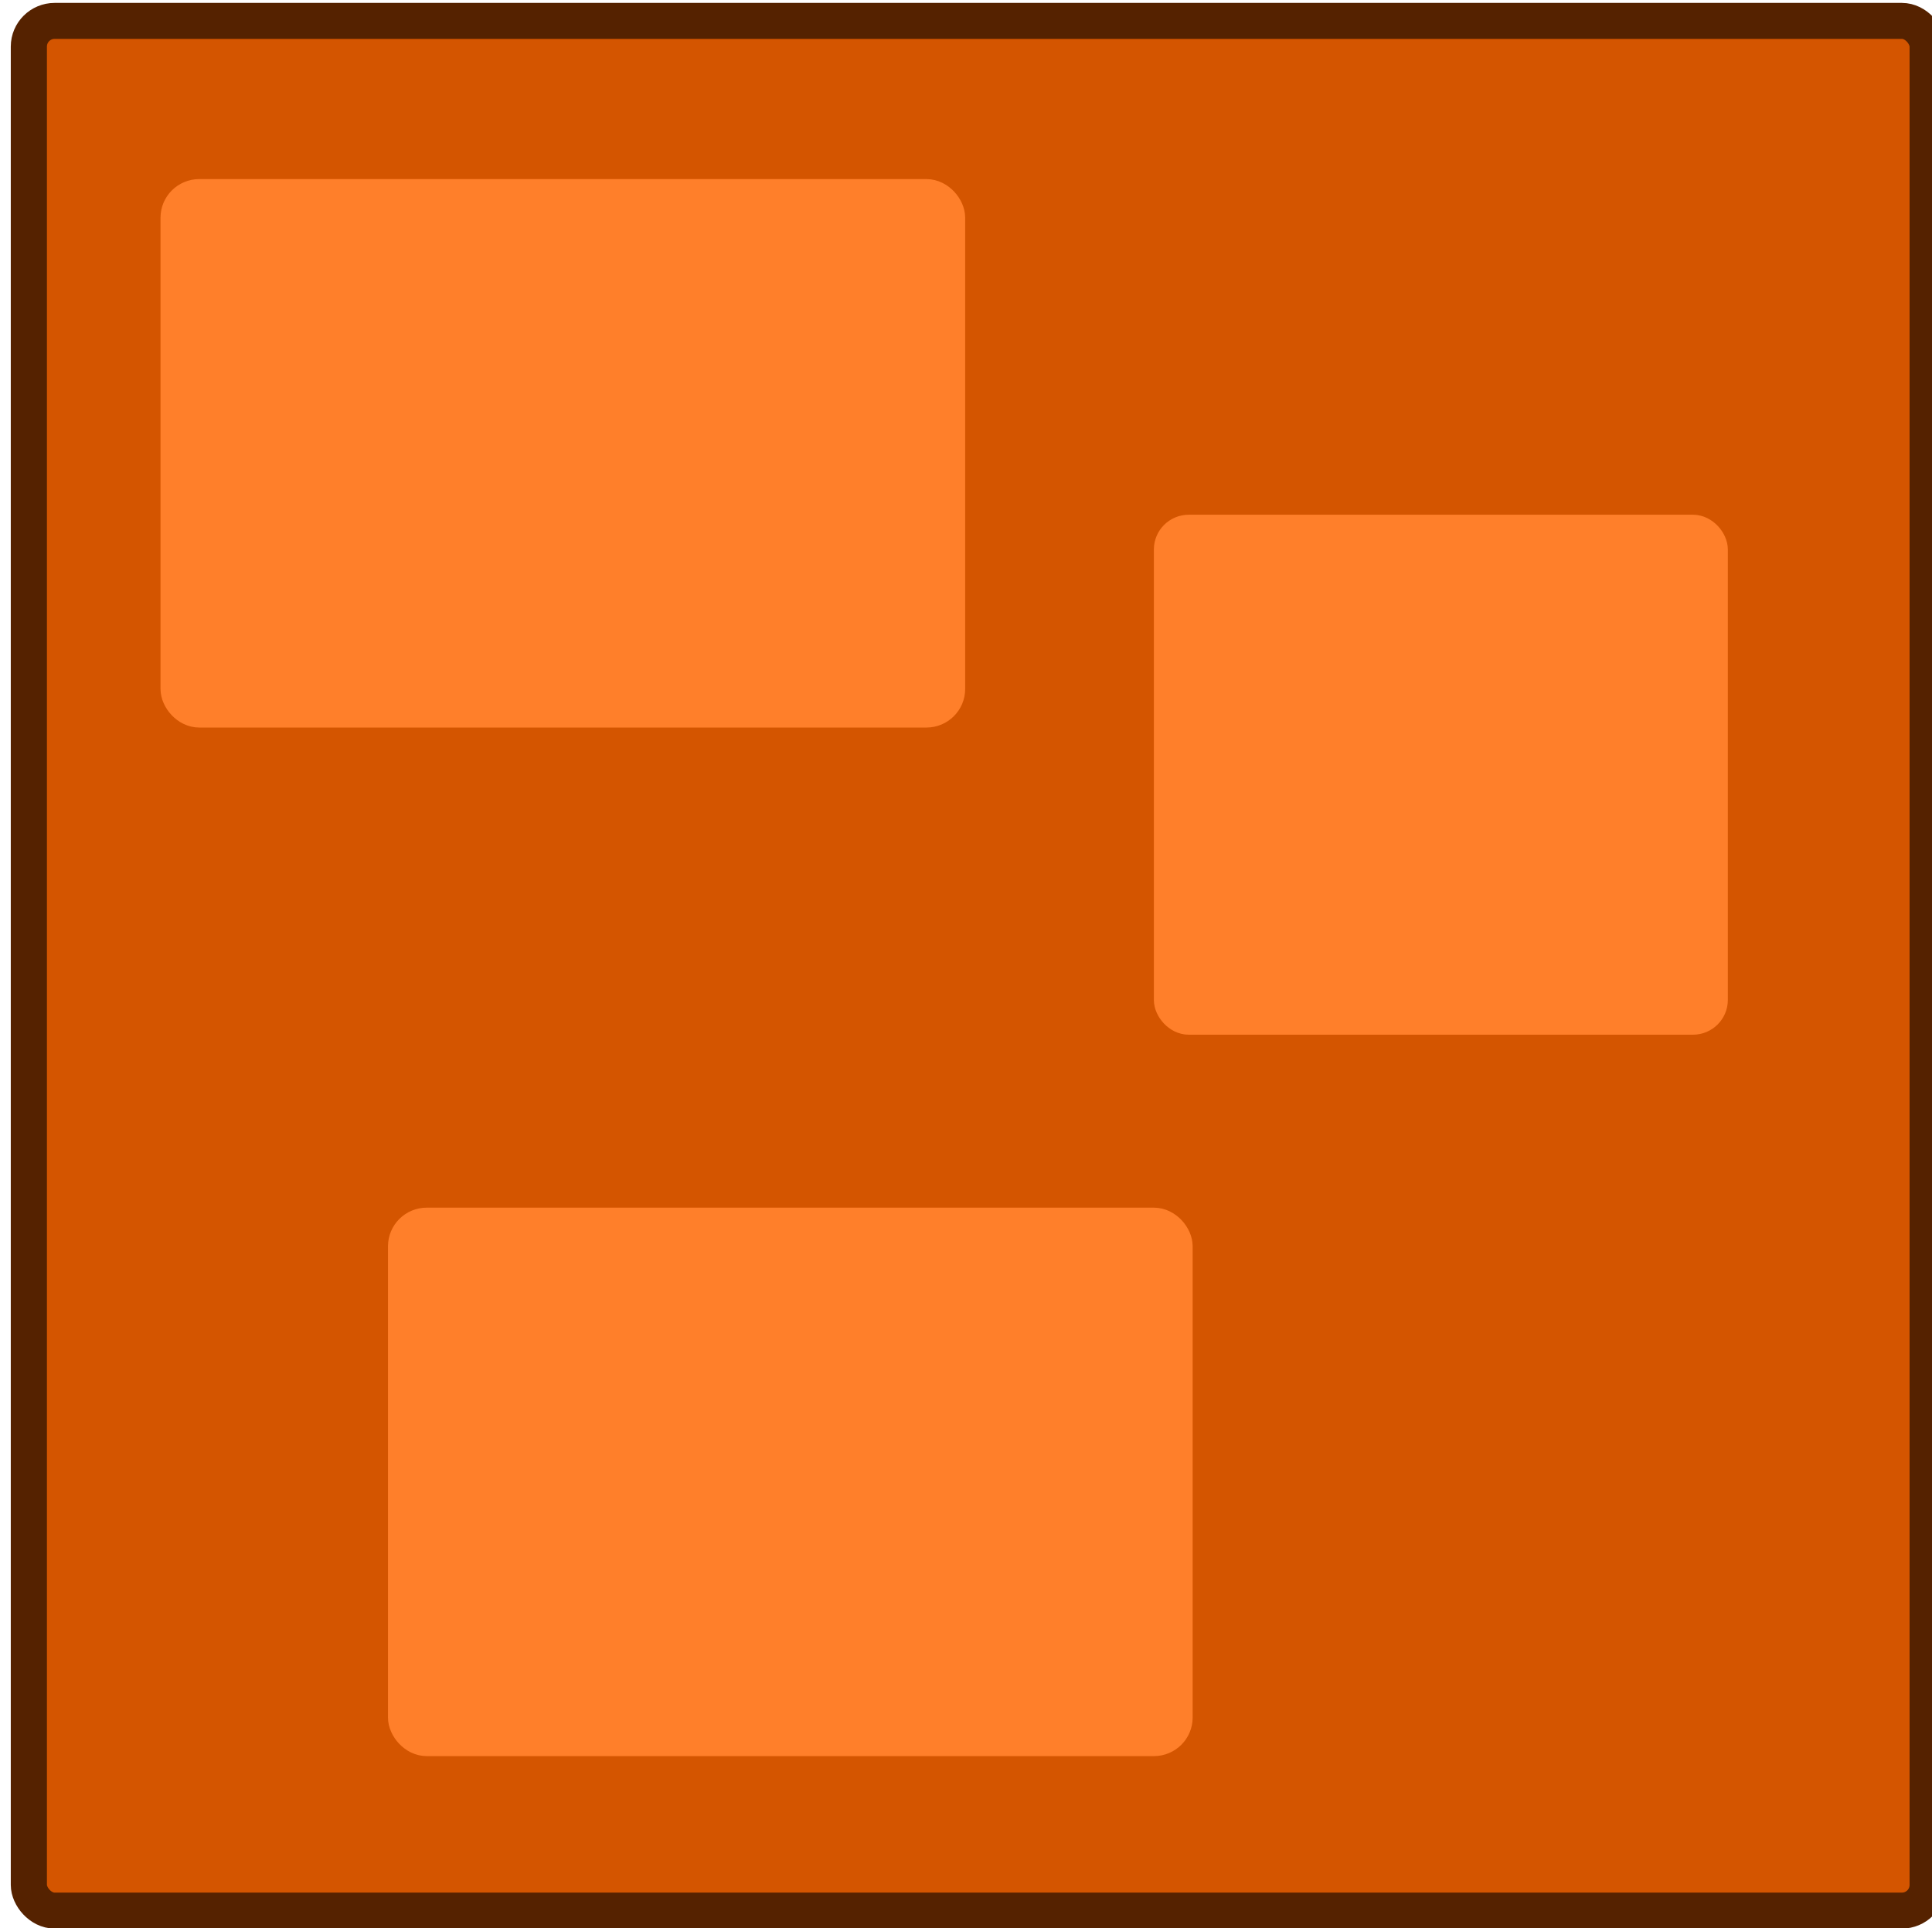 <?xml version="1.0" encoding="UTF-8" standalone="no"?>
<!-- Created with Inkscape (http://www.inkscape.org/) -->

<svg
   xmlns:dc="http://purl.org/dc/elements/1.1/"
   xmlns:cc="http://creativecommons.org/ns#"
   xmlns:rdf="http://www.w3.org/1999/02/22-rdf-syntax-ns#"
   xmlns:svg="http://www.w3.org/2000/svg"
   xmlns="http://www.w3.org/2000/svg"
   xmlns:sodipodi="http://sodipodi.sourceforge.net/DTD/sodipodi-0.dtd"
   xmlns:inkscape="http://www.inkscape.org/namespaces/inkscape"
   width="40.1mm"
   height="40.02mm"
   viewBox="0 0 40.1 40.02"
   version="1.1"
   id="svg8"
   inkscape:version="0.92.4 (5da689c313, 2019-01-14)"
   sodipodi:docname="brick2.svg">
  <defs
     id="defs2" />
  <sodipodi:namedview
     id="base"
     pagecolor="#ffffff"
     bordercolor="#666666"
     borderopacity="1.0"
     inkscape:pageopacity="0.0"
     inkscape:pageshadow="2"
     inkscape:zoom="1.979899"
     inkscape:cx="11.560887"
     inkscape:cy="160.1804"
     inkscape:document-units="mm"
     inkscape:current-layer="layer1"
     showgrid="false"
     inkscape:window-width="1920"
     inkscape:window-height="1001"
     inkscape:window-x="-9"
     inkscape:window-y="-9"
     inkscape:window-maximized="1" />
  <g
     inkscape:label="Layer 1"
     inkscape:groupmode="layer"
     id="layer1"
     transform="translate(0,-256.98)">
    <g
       transform="matrix(1.061,0,0,1.056,-142.114,105.489)"
       id="g490-5">
      <rect
         ry="0.505"
         y="143.868"
         x="134.508"
         height="37.145"
         width="37.145"
         id="rect10-8-9-0-3-2"
         style="fill:#d45500;fill-opacity:1;stroke:#552200;stroke-width:0.707;stroke-opacity:1" />
      <rect
         ry="0.446"
         y="147.29"
         x="137.396"
         height="10.156"
         width="15.116"
         id="rect436-4"
         style="fill:#ff7f2a;fill-opacity:1;stroke:#ff7f2a;stroke-width:0.625;stroke-opacity:1" />
      <rect
         ry="0.446"
         y="167.508"
         x="141.846"
         height="10.156"
         width="15.116"
         id="rect436-9-9"
         style="fill:#ff7f2a;fill-opacity:1;stroke:#ff7f2a;stroke-width:0.625;stroke-opacity:1" />
      <rect
         ry="0.426"
         y="153.832"
         x="156.773"
         height="9.707"
         width="10.714"
         id="rect436-97-4"
         style="fill:#ff7f2a;fill-opacity:1;stroke:#ff7f2a;stroke-width:0.514;stroke-opacity:1" />
    </g>
  </g>
</svg>
